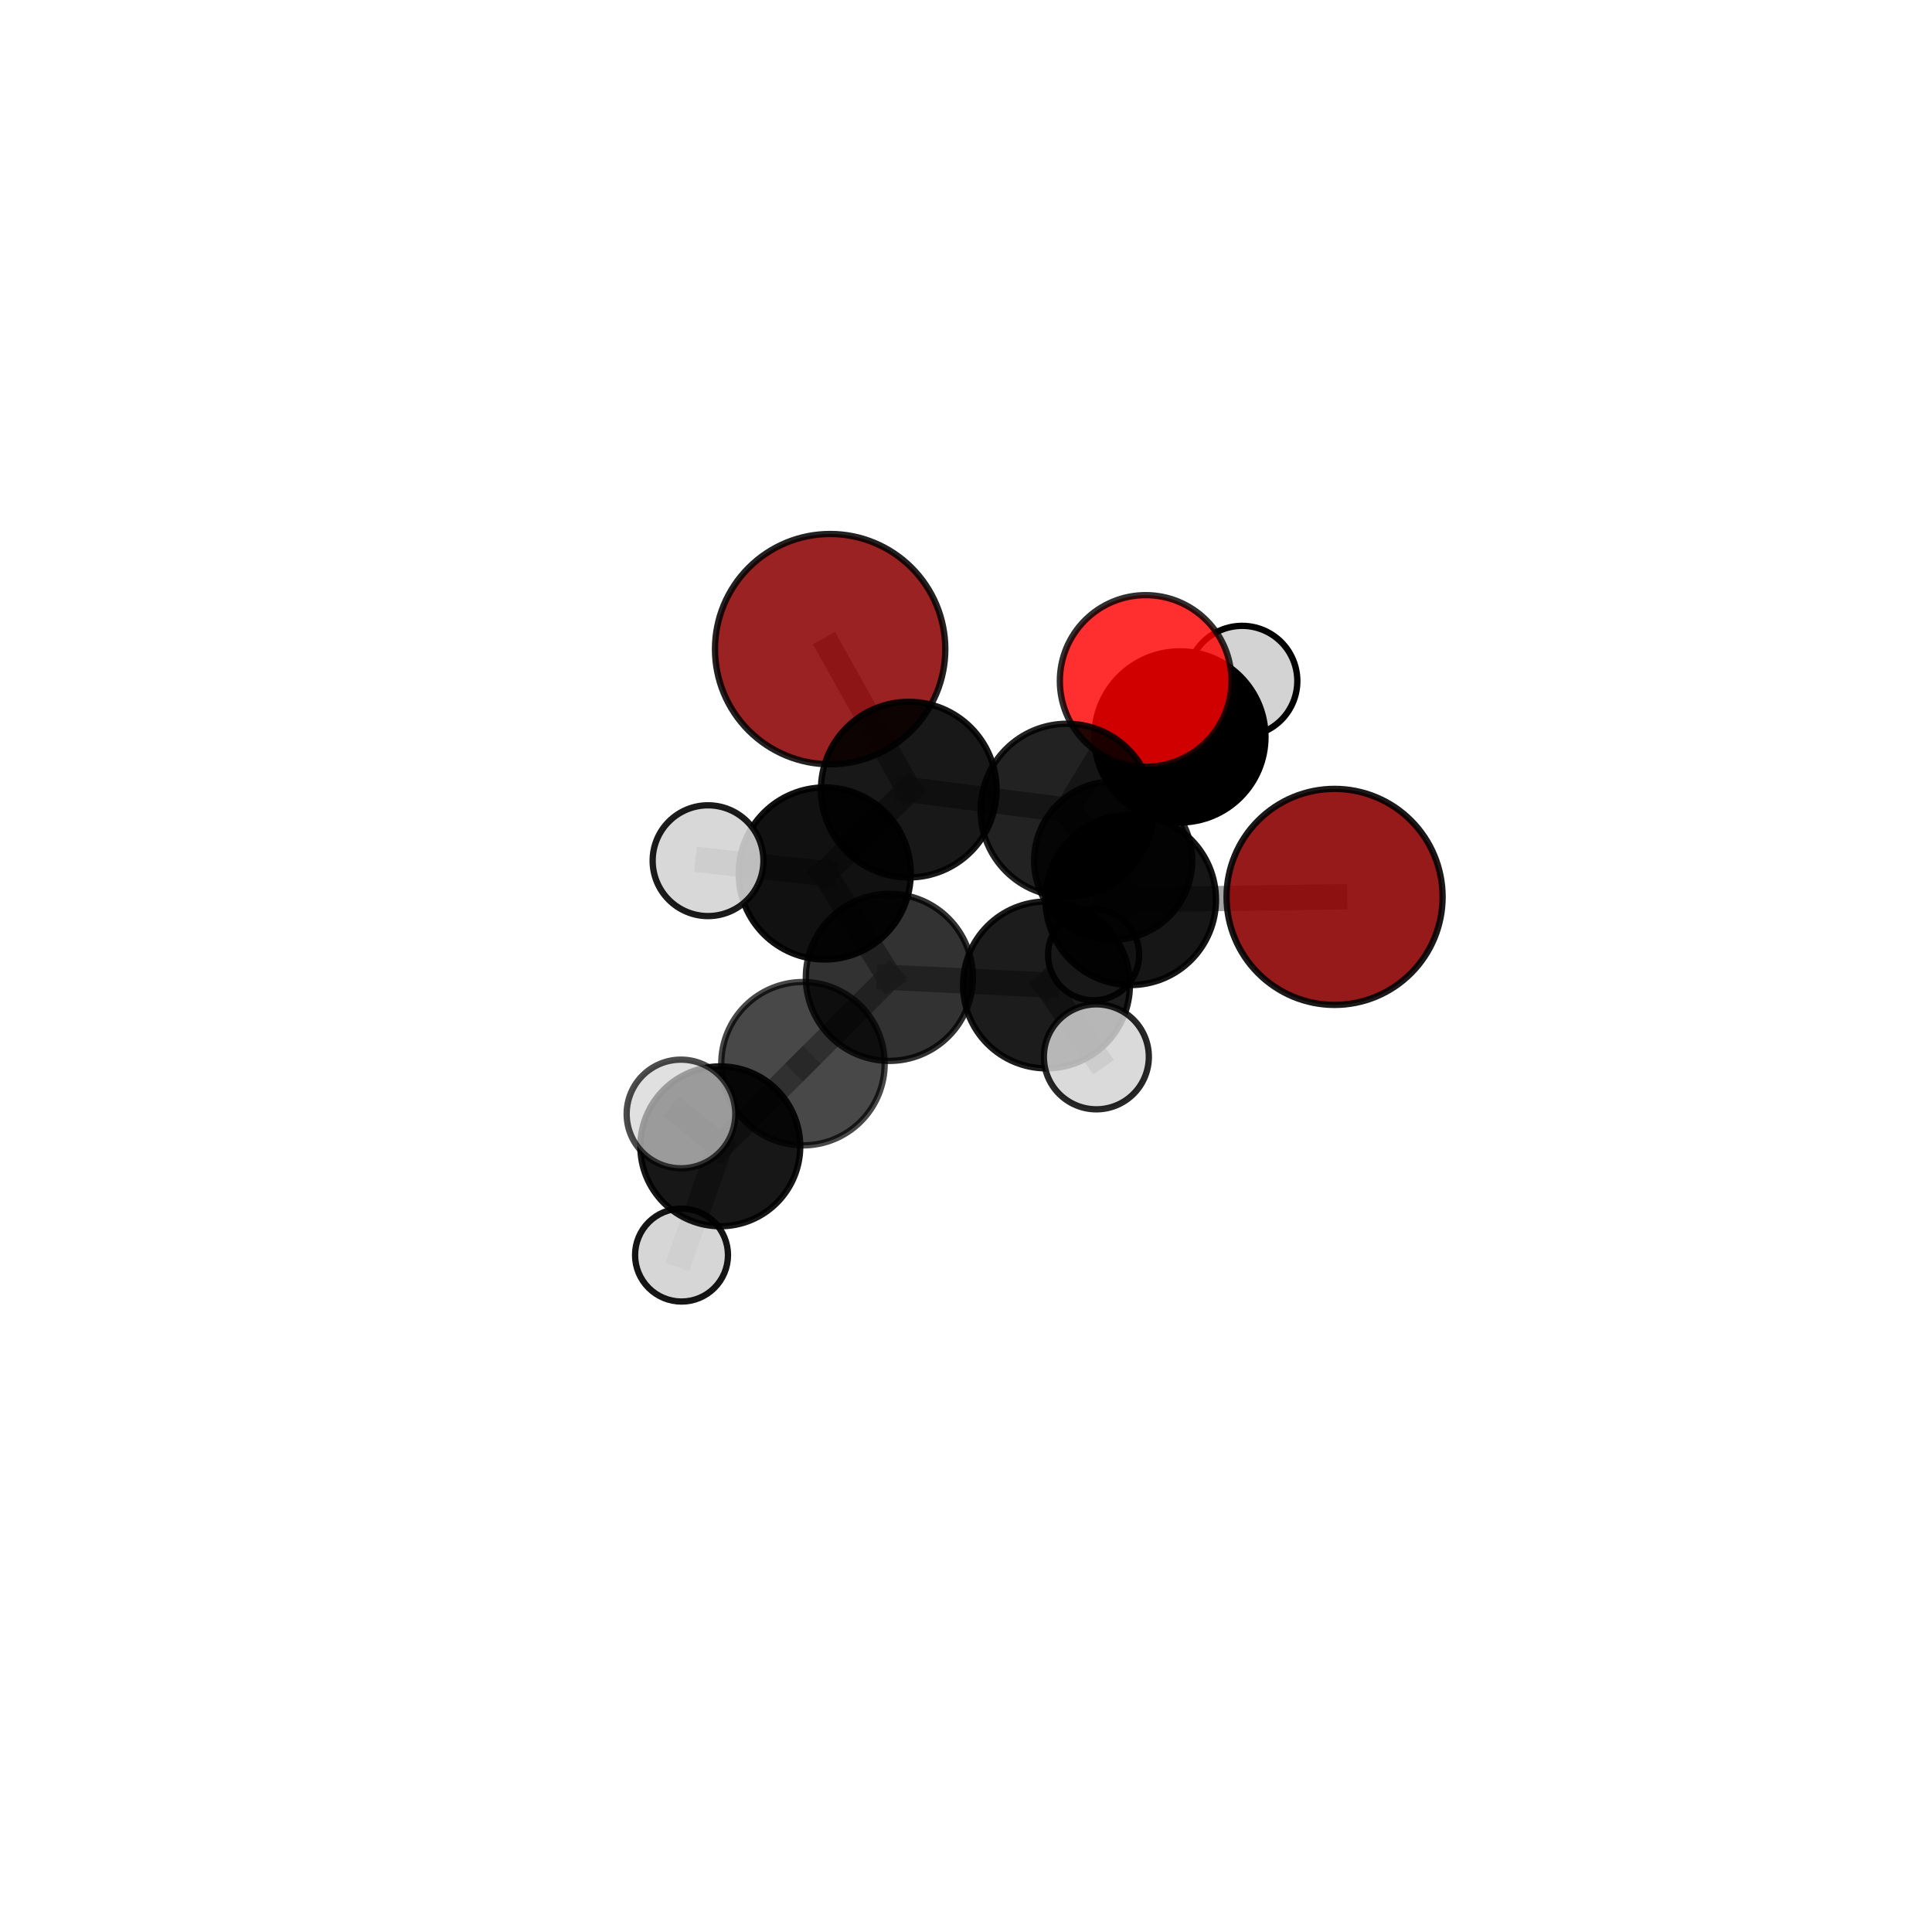 <?xml version="1.0" encoding="utf-8" standalone="no"?>
<!DOCTYPE svg PUBLIC "-//W3C//DTD SVG 1.1//EN"
  "http://www.w3.org/Graphics/SVG/1.1/DTD/svg11.dtd">
<svg xmlns:xlink="http://www.w3.org/1999/xlink" width="153pt" height="153pt" viewBox="0 0 153 153" xmlns="http://www.w3.org/2000/svg" version="1.1">
 <defs>
  <style type="text/css">*{stroke-linejoin: round; stroke-linecap: butt}</style>
 </defs>
 <g id="figure_1">
  <g id="patch_1">
   <path d="M 0 153 
L 153 153 
L 153 0 
L 0 0 
L 0 153 
z
" style="fill: none"/>
  </g>
  <g id="patch_2">
   <path d="M 7.2 145.8 
L 145.8 145.8 
L 145.8 7.2 
L 7.2 7.2 
L 7.2 145.8 
z
" style="fill: none"/>
  </g>
  <g id="axes_1">
   <g id="line2d_1">
    <path d="M 65.742 51.406 
L 71.966 62.533 
" clip-path="url(#pbb44fec54f)" style="fill: none; stroke: #808080; stroke-opacity: 0.77; stroke-width: 2; stroke-linecap: square"/>
   </g>
   <g id="line2d_2">
    <path d="M 71.966 62.533 
L 84.504 64.16 
" clip-path="url(#pbb44fec54f)" style="fill: none; stroke: #808080; stroke-opacity: 0.737; stroke-width: 2; stroke-linecap: square"/>
   </g>
   <g id="line2d_3">
    <path d="M 105.689 71.027 
L 89.545 71.256 
" clip-path="url(#pbb44fec54f)" style="fill: none; stroke: #808080; stroke-opacity: 0.718; stroke-width: 2; stroke-linecap: square"/>
   </g>
   <g id="line2d_4">
    <path d="M 89.545 71.256 
L 84.504 64.16 
" clip-path="url(#pbb44fec54f)" style="fill: none; stroke: #808080; stroke-opacity: 0.721; stroke-width: 2; stroke-linecap: square"/>
   </g>
   <g id="line2d_5">
    <path d="M 90.73 53.927 
L 84.504 64.16 
" clip-path="url(#pbb44fec54f)" style="fill: none; stroke: #808080; stroke-opacity: 0.764; stroke-width: 2; stroke-linecap: square"/>
   </g>
   <g id="line2d_6">
    <path d="M 90.73 53.927 
L 93.44 58.358 
" clip-path="url(#pbb44fec54f)" style="fill: none; stroke: #808080; stroke-opacity: 0.759; stroke-width: 2; stroke-linecap: square"/>
   </g>
   <g id="line2d_7">
    <path d="M 84.504 64.16 
L 88.155 68.153 
" clip-path="url(#pbb44fec54f)" style="fill: none; stroke: #808080; stroke-opacity: 0.685; stroke-width: 2; stroke-linecap: square"/>
   </g>
   <g id="line2d_8">
    <path d="M 93.44 58.358 
L 88.155 68.153 
" clip-path="url(#pbb44fec54f)" style="fill: none; stroke: #808080; stroke-opacity: 0.68; stroke-width: 2; stroke-linecap: square"/>
   </g>
   <g id="line2d_9">
    <path d="M 93.44 58.358 
L 98.369 53.932 
" clip-path="url(#pbb44fec54f)" style="fill: none; stroke: #808080; stroke-opacity: 0.723; stroke-width: 2; stroke-linecap: square"/>
   </g>
   <g id="line2d_10">
    <path d="M 63.59 84.236 
L 70.431 77.401 
" clip-path="url(#pbb44fec54f)" style="fill: none; stroke: #808080; stroke-opacity: 0.683; stroke-width: 2; stroke-linecap: square"/>
   </g>
   <g id="line2d_11">
    <path d="M 63.59 84.236 
L 57.042 90.779 
" clip-path="url(#pbb44fec54f)" style="fill: none; stroke: #808080; stroke-opacity: 0.662; stroke-width: 2; stroke-linecap: square"/>
   </g>
   <g id="line2d_12">
    <path d="M 70.431 77.401 
L 82.874 78 
" clip-path="url(#pbb44fec54f)" style="fill: none; stroke: #808080; stroke-opacity: 0.693; stroke-width: 2; stroke-linecap: square"/>
   </g>
   <g id="line2d_13">
    <path d="M 70.431 77.401 
L 65.312 69.172 
" clip-path="url(#pbb44fec54f)" style="fill: none; stroke: #808080; stroke-opacity: 0.709; stroke-width: 2; stroke-linecap: square"/>
   </g>
   <g id="line2d_14">
    <path d="M 57.042 90.779 
L 53.929 88.218 
" clip-path="url(#pbb44fec54f)" style="fill: none; stroke: #808080; stroke-opacity: 0.682; stroke-width: 2; stroke-linecap: square"/>
   </g>
   <g id="line2d_15">
    <path d="M 57.042 90.779 
L 53.972 99.394 
" clip-path="url(#pbb44fec54f)" style="fill: none; stroke: #808080; stroke-opacity: 0.613; stroke-width: 2; stroke-linecap: square"/>
   </g>
   <g id="line2d_16">
    <path d="M 82.874 78 
L 89.545 71.256 
" clip-path="url(#pbb44fec54f)" style="fill: none; stroke: #808080; stroke-opacity: 0.703; stroke-width: 2; stroke-linecap: square"/>
   </g>
   <g id="line2d_17">
    <path d="M 82.874 78 
L 86.824 83.694 
" clip-path="url(#pbb44fec54f)" style="fill: none; stroke: #808080; stroke-opacity: 0.685; stroke-width: 2; stroke-linecap: square"/>
   </g>
   <g id="line2d_18">
    <path d="M 65.312 69.172 
L 71.966 62.533 
" clip-path="url(#pbb44fec54f)" style="fill: none; stroke: #808080; stroke-opacity: 0.734; stroke-width: 2; stroke-linecap: square"/>
   </g>
   <g id="line2d_19">
    <path d="M 65.312 69.172 
L 56.071 68.16 
" clip-path="url(#pbb44fec54f)" style="fill: none; stroke: #808080; stroke-opacity: 0.728; stroke-width: 2; stroke-linecap: square"/>
   </g>
   <g id="line2d_20">
    <path d="M 88.155 68.153 
L 86.605 75.61 
" clip-path="url(#pbb44fec54f)" style="fill: none; stroke: #808080; stroke-opacity: 0.601; stroke-width: 2; stroke-linecap: square"/>
   </g>
   <g id="Path3DCollection_1">
    <path d="M 98.369 58.302 
C 99.528 58.302 100.639 57.841 101.459 57.022 
C 102.278 56.202 102.739 55.091 102.739 53.932 
C 102.739 52.773 102.278 51.661 101.459 50.842 
C 100.639 50.023 99.528 49.562 98.369 49.562 
C 97.21 49.562 96.099 50.023 95.279 50.842 
C 94.46 51.661 93.999 52.773 93.999 53.932 
C 93.999 55.091 94.46 56.202 95.279 57.022 
C 96.099 57.841 97.21 58.302 98.369 58.302 
z
" clip-path="url(#pbb44fec54f)" style="fill: #d3d3d3; fill-opacity: 0.993; stroke: #000000; stroke-opacity: 0.993; stroke-width: 0.5"/>
    <path d="M 86.605 79.218 
C 87.562 79.218 88.48 78.838 89.156 78.161 
C 89.833 77.485 90.213 76.567 90.213 75.61 
C 90.213 74.653 89.833 73.735 89.156 73.058 
C 88.48 72.382 87.562 72.002 86.605 72.002 
C 85.648 72.002 84.73 72.382 84.054 73.058 
C 83.377 73.735 82.997 74.653 82.997 75.61 
C 82.997 76.567 83.377 77.485 84.054 78.161 
C 84.73 78.838 85.648 79.218 86.605 79.218 
z
" clip-path="url(#pbb44fec54f)" style="fill: #d3d3d3; fill-opacity: 0.903; stroke: #000000; stroke-opacity: 0.903; stroke-width: 0.5"/>
    <path d="M 93.44 65.135 
C 95.238 65.135 96.962 64.421 98.232 63.15 
C 99.503 61.879 100.217 60.155 100.217 58.358 
C 100.217 56.561 99.503 54.837 98.232 53.566 
C 96.962 52.295 95.238 51.581 93.44 51.581 
C 91.643 51.581 89.919 52.295 88.648 53.566 
C 87.377 54.837 86.663 56.561 86.663 58.358 
C 86.663 60.155 87.377 61.879 88.648 63.15 
C 89.919 64.421 91.643 65.135 93.44 65.135 
z
" clip-path="url(#pbb44fec54f)" style="stroke: #000000; stroke-width: 0.5"/>
    <path d="M 88.155 74.415 
C 89.816 74.415 91.409 73.756 92.583 72.581 
C 93.757 71.407 94.417 69.814 94.417 68.153 
C 94.417 66.493 93.757 64.9 92.583 63.725 
C 91.409 62.551 89.816 61.891 88.155 61.891 
C 86.494 61.891 84.901 62.551 83.727 63.725 
C 82.553 64.9 81.893 66.493 81.893 68.153 
C 81.893 69.814 82.553 71.407 83.727 72.581 
C 84.901 73.756 86.494 74.415 88.155 74.415 
z
" clip-path="url(#pbb44fec54f)" style="fill-opacity: 0.84; stroke: #000000; stroke-opacity: 0.84; stroke-width: 0.5"/>
    <path d="M 65.742 60.526 
C 68.16 60.526 70.48 59.565 72.19 57.855 
C 73.901 56.145 74.861 53.825 74.861 51.406 
C 74.861 48.988 73.901 46.668 72.19 44.958 
C 70.48 43.248 68.16 42.287 65.742 42.287 
C 63.323 42.287 61.003 43.248 59.293 44.958 
C 57.583 46.668 56.622 48.988 56.622 51.406 
C 56.622 53.825 57.583 56.145 59.293 57.855 
C 61.003 59.565 63.323 60.526 65.742 60.526 
z
" clip-path="url(#pbb44fec54f)" style="fill: #8b0000; fill-opacity: 0.867; stroke: #000000; stroke-opacity: 0.867; stroke-width: 0.5"/>
    <path d="M 90.73 60.724 
C 92.533 60.724 94.262 60.008 95.536 58.733 
C 96.811 57.458 97.527 55.729 97.527 53.927 
C 97.527 52.124 96.811 50.395 95.536 49.121 
C 94.262 47.846 92.533 47.13 90.73 47.13 
C 88.927 47.13 87.198 47.846 85.924 49.121 
C 84.649 50.395 83.933 52.124 83.933 53.927 
C 83.933 55.729 84.649 57.458 85.924 58.733 
C 87.198 60.008 88.927 60.724 90.73 60.724 
z
" clip-path="url(#pbb44fec54f)" style="fill: #ff0000; fill-opacity: 0.815; stroke: #000000; stroke-opacity: 0.815; stroke-width: 0.5"/>
    <path d="M 84.504 71.006 
C 86.32 71.006 88.061 70.284 89.345 69.001 
C 90.629 67.717 91.35 65.975 91.35 64.16 
C 91.35 62.344 90.629 60.603 89.345 59.319 
C 88.061 58.036 86.32 57.314 84.504 57.314 
C 82.689 57.314 80.947 58.036 79.664 59.319 
C 78.38 60.603 77.659 62.344 77.659 64.16 
C 77.659 65.975 78.38 67.717 79.664 69.001 
C 80.947 70.284 82.689 71.006 84.504 71.006 
z
" clip-path="url(#pbb44fec54f)" style="fill-opacity: 0.865; stroke: #000000; stroke-opacity: 0.865; stroke-width: 0.5"/>
    <path d="M 71.966 69.487 
C 73.811 69.487 75.58 68.754 76.884 67.45 
C 78.188 66.146 78.921 64.377 78.921 62.533 
C 78.921 60.688 78.188 58.919 76.884 57.615 
C 75.58 56.311 73.811 55.578 71.966 55.578 
C 70.122 55.578 68.353 56.311 67.049 57.615 
C 65.745 58.919 65.012 60.688 65.012 62.533 
C 65.012 64.377 65.745 66.146 67.049 67.45 
C 68.353 68.754 70.122 69.487 71.966 69.487 
z
" clip-path="url(#pbb44fec54f)" style="fill-opacity: 0.904; stroke: #000000; stroke-opacity: 0.904; stroke-width: 0.5"/>
    <path d="M 65.312 75.985 
C 67.119 75.985 68.852 75.267 70.13 73.989 
C 71.407 72.712 72.125 70.979 72.125 69.172 
C 72.125 67.365 71.407 65.632 70.13 64.354 
C 68.852 63.077 67.119 62.359 65.312 62.359 
C 63.505 62.359 61.772 63.077 60.495 64.354 
C 59.217 65.632 58.499 67.365 58.499 69.172 
C 58.499 70.979 59.217 72.712 60.495 73.989 
C 61.772 75.267 63.505 75.985 65.312 75.985 
z
" clip-path="url(#pbb44fec54f)" style="fill-opacity: 0.932; stroke: #000000; stroke-opacity: 0.932; stroke-width: 0.5"/>
    <path d="M 56.071 72.547 
C 57.235 72.547 58.35 72.085 59.173 71.262 
C 59.996 70.44 60.458 69.324 60.458 68.16 
C 60.458 66.997 59.996 65.881 59.173 65.059 
C 58.35 64.236 57.235 63.774 56.071 63.774 
C 54.908 63.774 53.792 64.236 52.969 65.059 
C 52.147 65.881 51.685 66.997 51.685 68.16 
C 51.685 69.324 52.147 70.44 52.969 71.262 
C 53.792 72.085 54.908 72.547 56.071 72.547 
z
" clip-path="url(#pbb44fec54f)" style="fill: #d3d3d3; fill-opacity: 0.893; stroke: #000000; stroke-opacity: 0.893; stroke-width: 0.5"/>
    <path d="M 89.545 78.009 
C 91.336 78.009 93.053 77.297 94.32 76.031 
C 95.586 74.765 96.297 73.047 96.297 71.256 
C 96.297 69.466 95.586 67.748 94.32 66.482 
C 93.053 65.216 91.336 64.504 89.545 64.504 
C 87.754 64.504 86.037 65.216 84.771 66.482 
C 83.504 67.748 82.793 69.466 82.793 71.256 
C 82.793 73.047 83.504 74.765 84.771 76.031 
C 86.037 77.297 87.754 78.009 89.545 78.009 
z
" clip-path="url(#pbb44fec54f)" style="fill-opacity: 0.911; stroke: #000000; stroke-opacity: 0.911; stroke-width: 0.5"/>
    <path d="M 105.689 79.582 
C 107.958 79.582 110.134 78.681 111.738 77.076 
C 113.342 75.472 114.244 73.296 114.244 71.027 
C 114.244 68.759 113.342 66.582 111.738 64.978 
C 110.134 63.374 107.958 62.473 105.689 62.473 
C 103.42 62.473 101.244 63.374 99.64 64.978 
C 98.035 66.582 97.134 68.759 97.134 71.027 
C 97.134 73.296 98.035 75.472 99.64 77.076 
C 101.244 78.681 103.42 79.582 105.689 79.582 
z
" clip-path="url(#pbb44fec54f)" style="fill: #8b0000; fill-opacity: 0.897; stroke: #000000; stroke-opacity: 0.897; stroke-width: 0.5"/>
    <path d="M 70.431 84.016 
C 72.185 84.016 73.868 83.319 75.109 82.079 
C 76.349 80.838 77.046 79.155 77.046 77.401 
C 77.046 75.646 76.349 73.963 75.109 72.723 
C 73.868 71.482 72.185 70.785 70.431 70.785 
C 68.676 70.785 66.993 71.482 65.753 72.723 
C 64.512 73.963 63.815 75.646 63.815 77.401 
C 63.815 79.155 64.512 80.838 65.753 82.079 
C 66.993 83.319 68.676 84.016 70.431 84.016 
z
" clip-path="url(#pbb44fec54f)" style="fill-opacity: 0.803; stroke: #000000; stroke-opacity: 0.803; stroke-width: 0.5"/>
    <path d="M 82.874 84.607 
C 84.626 84.607 86.307 83.911 87.546 82.672 
C 88.785 81.433 89.481 79.752 89.481 78 
C 89.481 76.248 88.785 74.567 87.546 73.328 
C 86.307 72.089 84.626 71.393 82.874 71.393 
C 81.122 71.393 79.441 72.089 78.202 73.328 
C 76.963 74.567 76.267 76.248 76.267 78 
C 76.267 79.752 76.963 81.433 78.202 82.672 
C 79.441 83.911 81.122 84.607 82.874 84.607 
z
" clip-path="url(#pbb44fec54f)" style="fill-opacity: 0.89; stroke: #000000; stroke-opacity: 0.89; stroke-width: 0.5"/>
    <path d="M 63.59 90.707 
C 65.306 90.707 66.952 90.025 68.165 88.812 
C 69.378 87.598 70.06 85.952 70.06 84.236 
C 70.06 82.52 69.378 80.875 68.165 79.661 
C 66.952 78.448 65.306 77.766 63.59 77.766 
C 61.874 77.766 60.228 78.448 59.014 79.661 
C 57.801 80.875 57.119 82.52 57.119 84.236 
C 57.119 85.952 57.801 87.598 59.014 88.812 
C 60.228 90.025 61.874 90.707 63.59 90.707 
z
" clip-path="url(#pbb44fec54f)" style="fill-opacity: 0.718; stroke: #000000; stroke-opacity: 0.718; stroke-width: 0.5"/>
    <path d="M 86.824 87.85 
C 87.926 87.85 88.983 87.412 89.763 86.633 
C 90.542 85.853 90.98 84.796 90.98 83.694 
C 90.98 82.591 90.542 81.534 89.763 80.754 
C 88.983 79.975 87.926 79.537 86.824 79.537 
C 85.721 79.537 84.664 79.975 83.885 80.754 
C 83.105 81.534 82.667 82.591 82.667 83.694 
C 82.667 84.796 83.105 85.853 83.885 86.633 
C 84.664 87.412 85.721 87.85 86.824 87.85 
z
" clip-path="url(#pbb44fec54f)" style="fill: #d3d3d3; fill-opacity: 0.847; stroke: #000000; stroke-opacity: 0.847; stroke-width: 0.5"/>
    <path d="M 53.972 103.073 
C 54.948 103.073 55.884 102.685 56.573 101.995 
C 57.263 101.305 57.651 100.369 57.651 99.394 
C 57.651 98.418 57.263 97.482 56.573 96.793 
C 55.884 96.103 54.948 95.715 53.972 95.715 
C 52.997 95.715 52.061 96.103 51.371 96.793 
C 50.681 97.482 50.293 98.418 50.293 99.394 
C 50.293 100.369 50.681 101.305 51.371 101.995 
C 52.061 102.685 52.997 103.073 53.972 103.073 
z
" clip-path="url(#pbb44fec54f)" style="fill: #d3d3d3; fill-opacity: 0.915; stroke: #000000; stroke-opacity: 0.915; stroke-width: 0.5"/>
    <path d="M 57.042 97.11 
C 58.721 97.11 60.332 96.443 61.519 95.256 
C 62.706 94.069 63.374 92.458 63.374 90.779 
C 63.374 89.1 62.706 87.49 61.519 86.302 
C 60.332 85.115 58.721 84.448 57.042 84.448 
C 55.363 84.448 53.753 85.115 52.566 86.302 
C 51.378 87.49 50.711 89.1 50.711 90.779 
C 50.711 92.458 51.378 94.069 52.566 95.256 
C 53.753 96.443 55.363 97.11 57.042 97.11 
z
" clip-path="url(#pbb44fec54f)" style="fill-opacity: 0.91; stroke: #000000; stroke-opacity: 0.91; stroke-width: 0.5"/>
    <path d="M 53.929 92.519 
C 55.07 92.519 56.164 92.066 56.971 91.259 
C 57.778 90.453 58.231 89.359 58.231 88.218 
C 58.231 87.077 57.778 85.983 56.971 85.176 
C 56.164 84.369 55.07 83.916 53.929 83.916 
C 52.788 83.916 51.694 84.369 50.887 85.176 
C 50.081 85.983 49.627 87.077 49.627 88.218 
C 49.627 89.359 50.081 90.453 50.887 91.259 
C 51.694 92.066 52.788 92.519 53.929 92.519 
z
" clip-path="url(#pbb44fec54f)" style="fill: #d3d3d3; fill-opacity: 0.7; stroke: #000000; stroke-opacity: 0.7; stroke-width: 0.5"/>
   </g>
  </g>
 </g>
 <defs>
  <clipPath id="pbb44fec54f">
   <rect x="7.2" y="7.2" width="138.6" height="138.6"/>
  </clipPath>
 </defs>
</svg>
